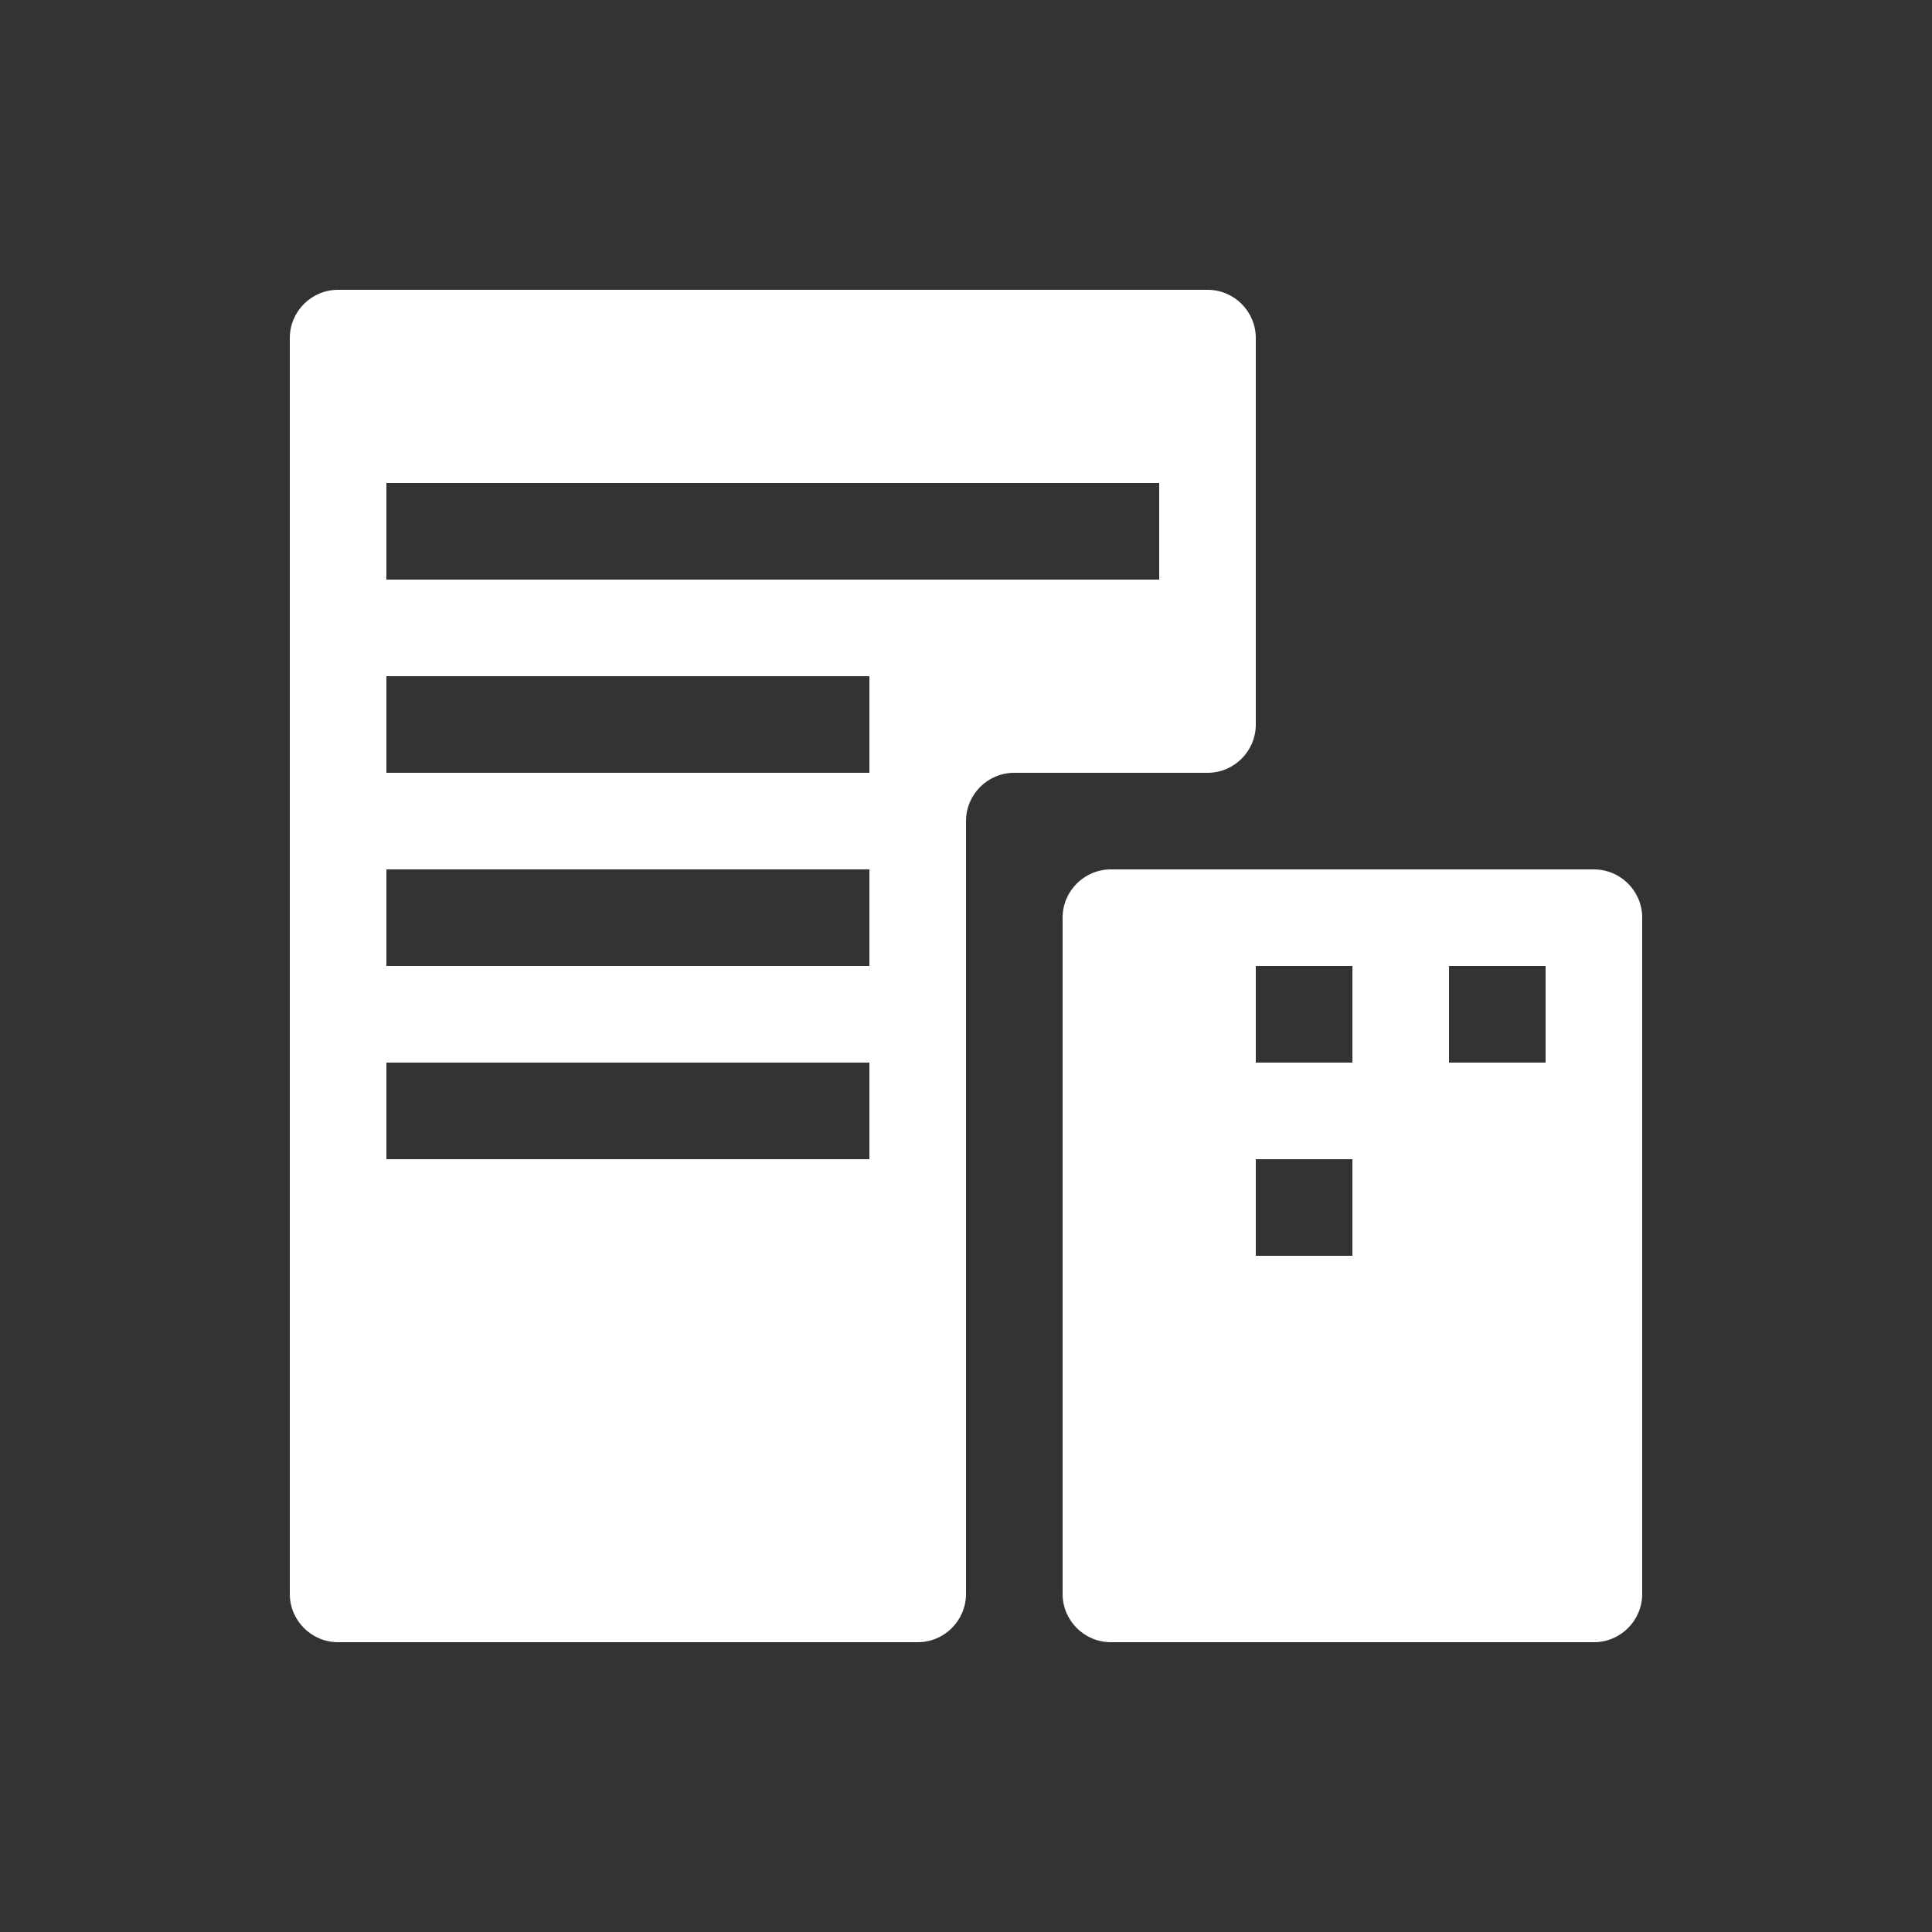 <svg width="20" height="20" viewBox="0 0 20 20" fill="none" xmlns="http://www.w3.org/2000/svg">
<rect x="0" y="0" width="20" height="20" fill="#333333" stroke="none"/>
<path fill-rule="evenodd" clip-rule="evenodd" d="M3.5 3C3.224 3 3 3.224 3 3.5V16.5C3 16.776 3.224 17 3.5 17H9.5C9.776 17 10 16.776 10 16.5V8.5C10 8.224 10.224 8 10.5 8H12.5C12.776 8 13 7.776 13 7.5V3.5C13 3.224 12.776 3 12.5 3H3.5ZM16.5 9C16.776 9 17 9.224 17 9.5V16.5C17 16.776 16.776 17 16.5 17H11.5C11.224 17 11 16.776 11 16.5V9.5C11 9.224 11.224 9 11.5 9H16.5ZM12 5H4V6H12V5ZM9 7H4V8H9V7ZM13 10H14V11H13V10ZM16 10H15V11H16V10ZM13 12H14V13H13V12ZM9 9H4V10H9V9ZM4 11H9V12H4V11Z" fill="white"/>
</svg>
